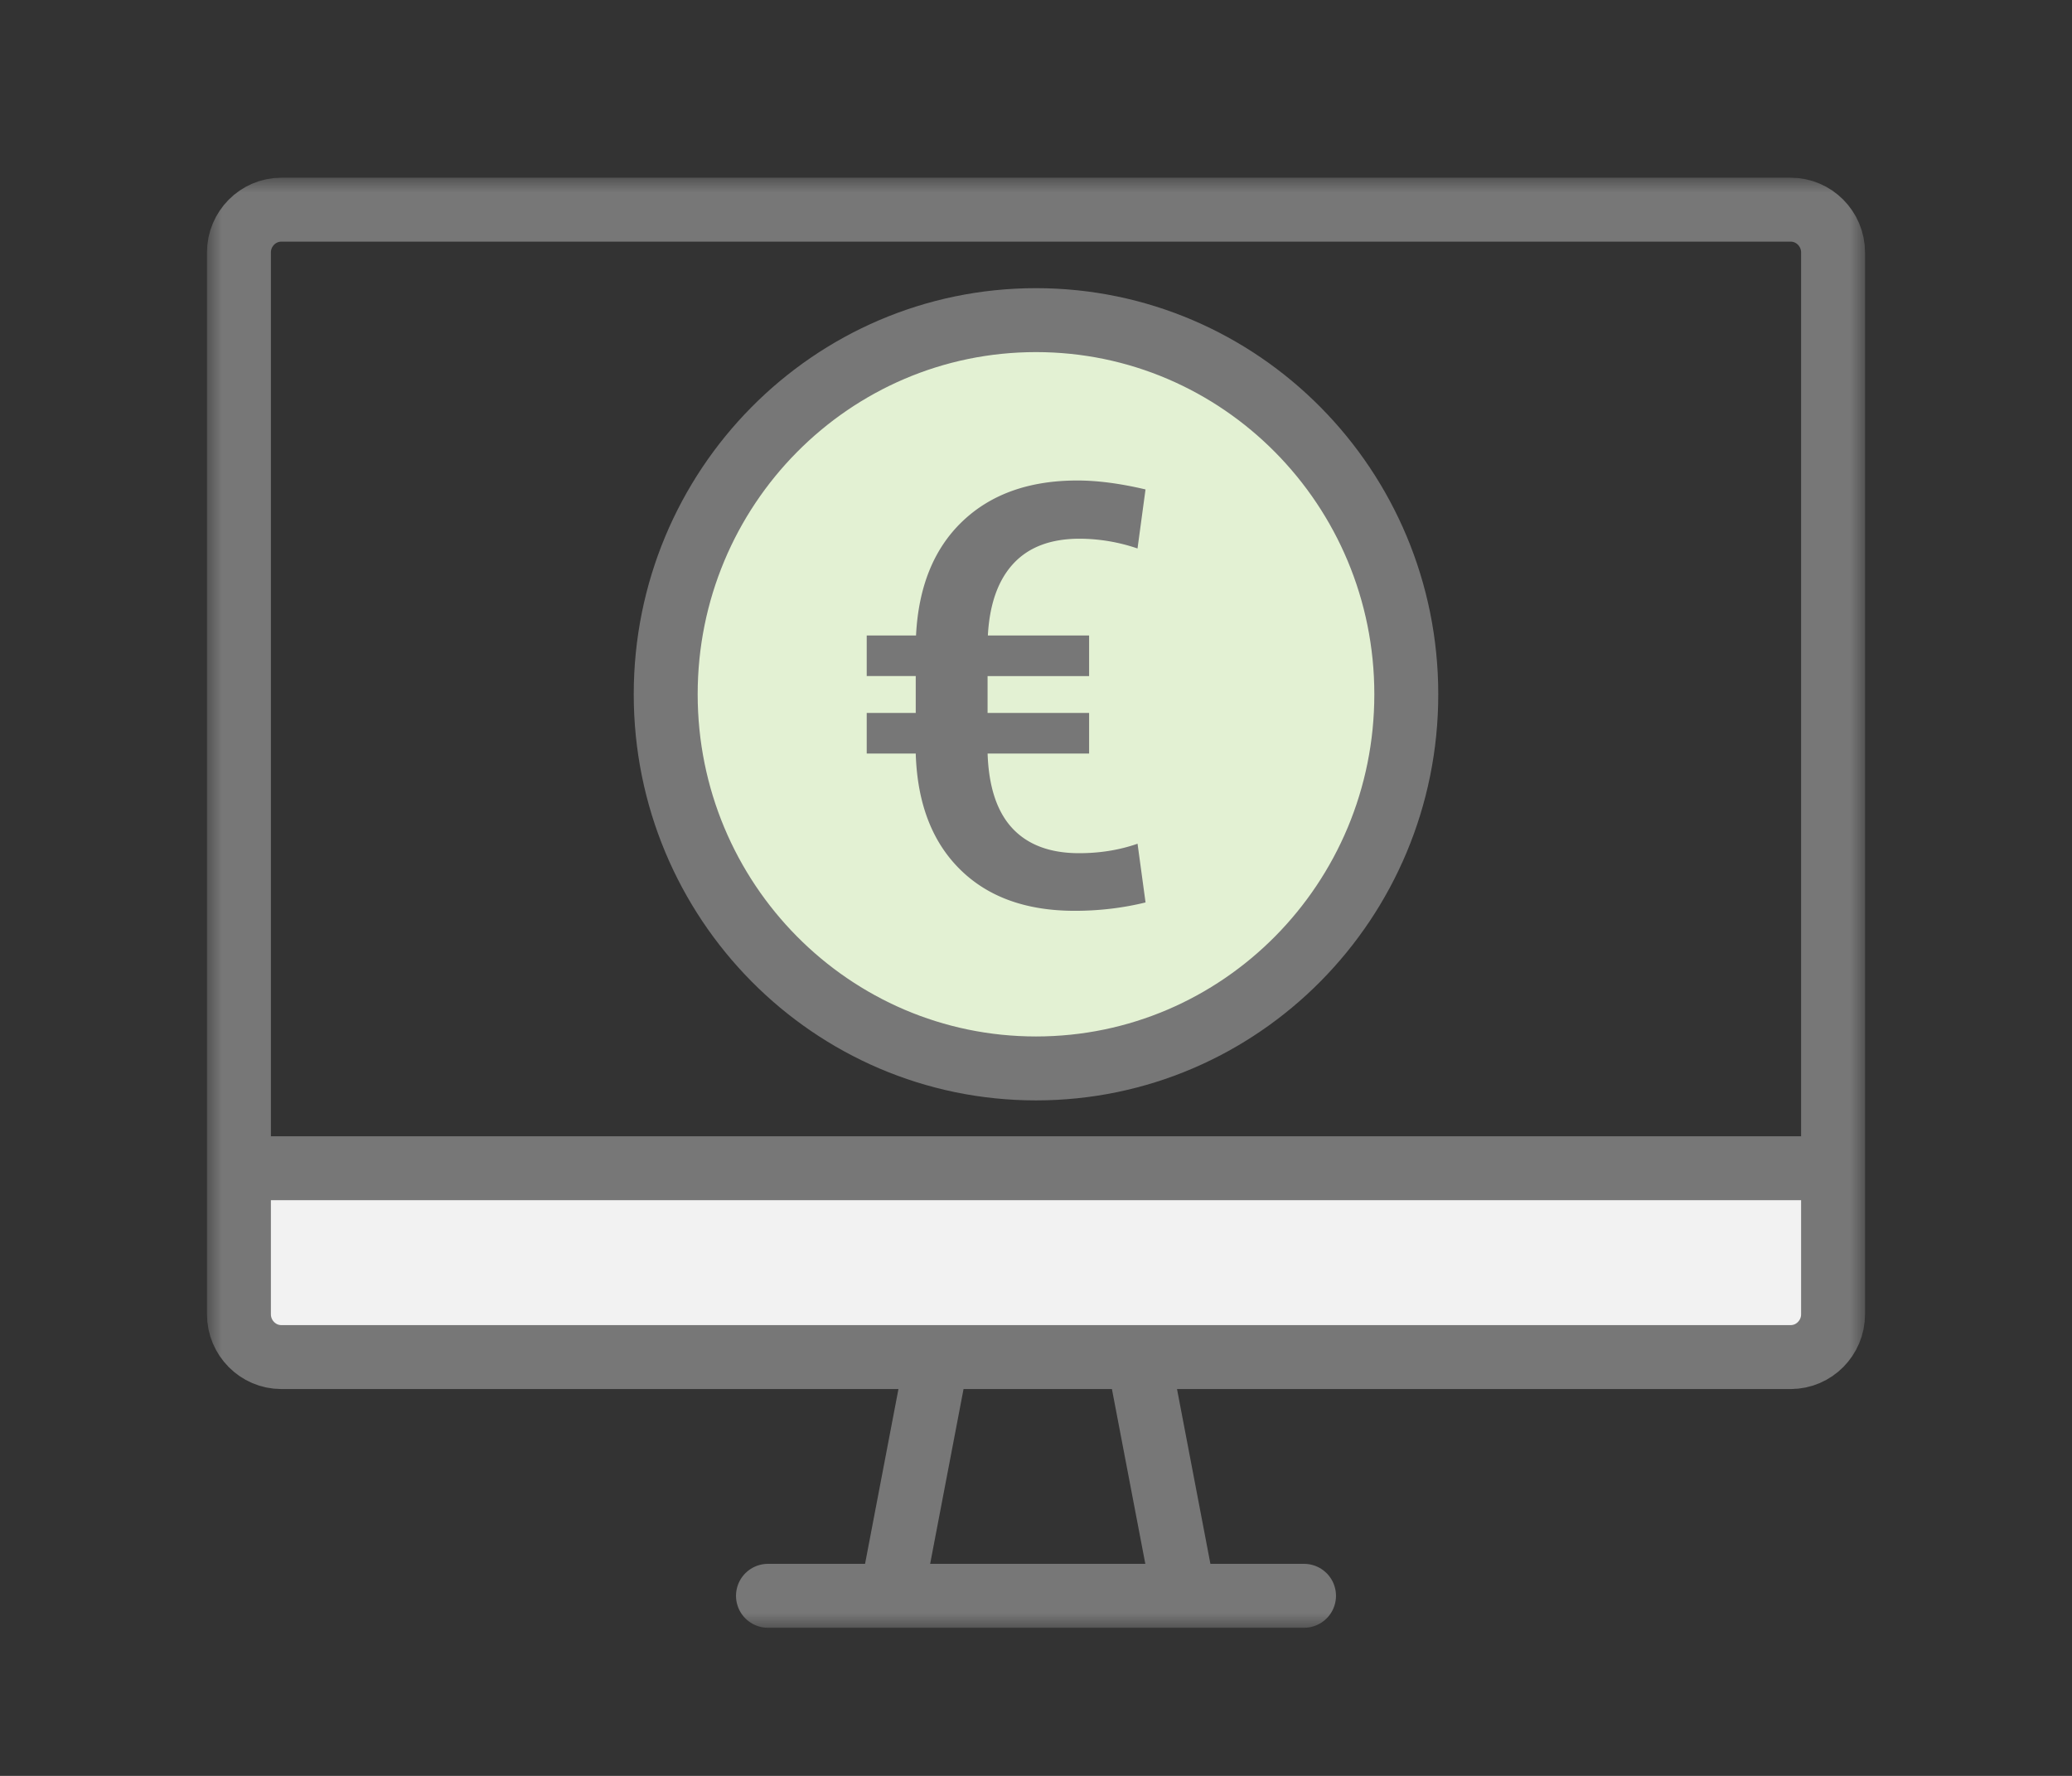 <svg xmlns="http://www.w3.org/2000/svg" xmlns:xlink="http://www.w3.org/1999/xlink" width="70" height="60"><rect width="100%" height="100%" fill="#333333" stroke="none"/><defs><path id="a" d="M0 49h56V0H0z"/></defs><g fill="none" fill-rule="evenodd" transform="translate(7 6)"><path fill="#E3F1D3" d="M40.51 17.457c0 6.982-5.6 12.641-12.51 12.641s-12.51-5.66-12.51-12.641c0-6.982 5.6-12.641 12.51-12.641s12.51 5.66 12.51 12.641"/><path stroke="#777" stroke-linecap="round" stroke-linejoin="round" stroke-width="2.16" d="M40.51 17.457c0 6.982-5.6 12.641-12.51 12.641s-12.51-5.66-12.51-12.641c0-6.982 5.6-12.641 12.51-12.641s12.51 5.66 12.51 12.641z"/><mask id="b" fill="#fff"><use xlink:href="#a"/></mask><path fill="#F2F2F2" mask="url(#b)" d="M1.072 39.971h53.856v-6.622H1.072z"/><path stroke="#777" stroke-linecap="round" stroke-linejoin="round" stroke-width="2.16" d="M18.945 47.916h18.11m16.443-8.066H2.502c-.786 0-1.43-.65-1.43-1.445V2.528c0-.794.644-1.444 1.43-1.444h50.996c.786 0 1.43.65 1.43 1.444v35.877c0 .795-.644 1.445-1.43 1.445zM1.19 33.47h53.737m-30.383 6.982l-1.311 6.862m8.34-6.862l1.311 6.862" mask="url(#b)"/><path fill="#777" d="M29.793 19.46h-3.428c.038 1.128.319 1.972.842 2.53.523.557 1.273.836 2.25.836.705 0 1.363-.107 1.974-.32l.27 1.984c-.771.189-1.568.283-2.39.283-1.643 0-2.937-.467-3.88-1.402-.945-.934-1.442-2.238-1.494-3.912h-1.656v-1.372h1.656v-1.246h-1.656V15.47h1.666c.083-1.654.607-2.94 1.57-3.858.963-.918 2.257-1.378 3.881-1.378.68 0 1.448.101 2.302.302l-.27 1.995a6.097 6.097 0 0 0-1.955-.33c-.97 0-1.714.278-2.234.836-.52.558-.81 1.37-.867 2.433h3.42v1.372h-3.43v1.246h3.43v1.372z" mask="url(#b)"/></g></svg>